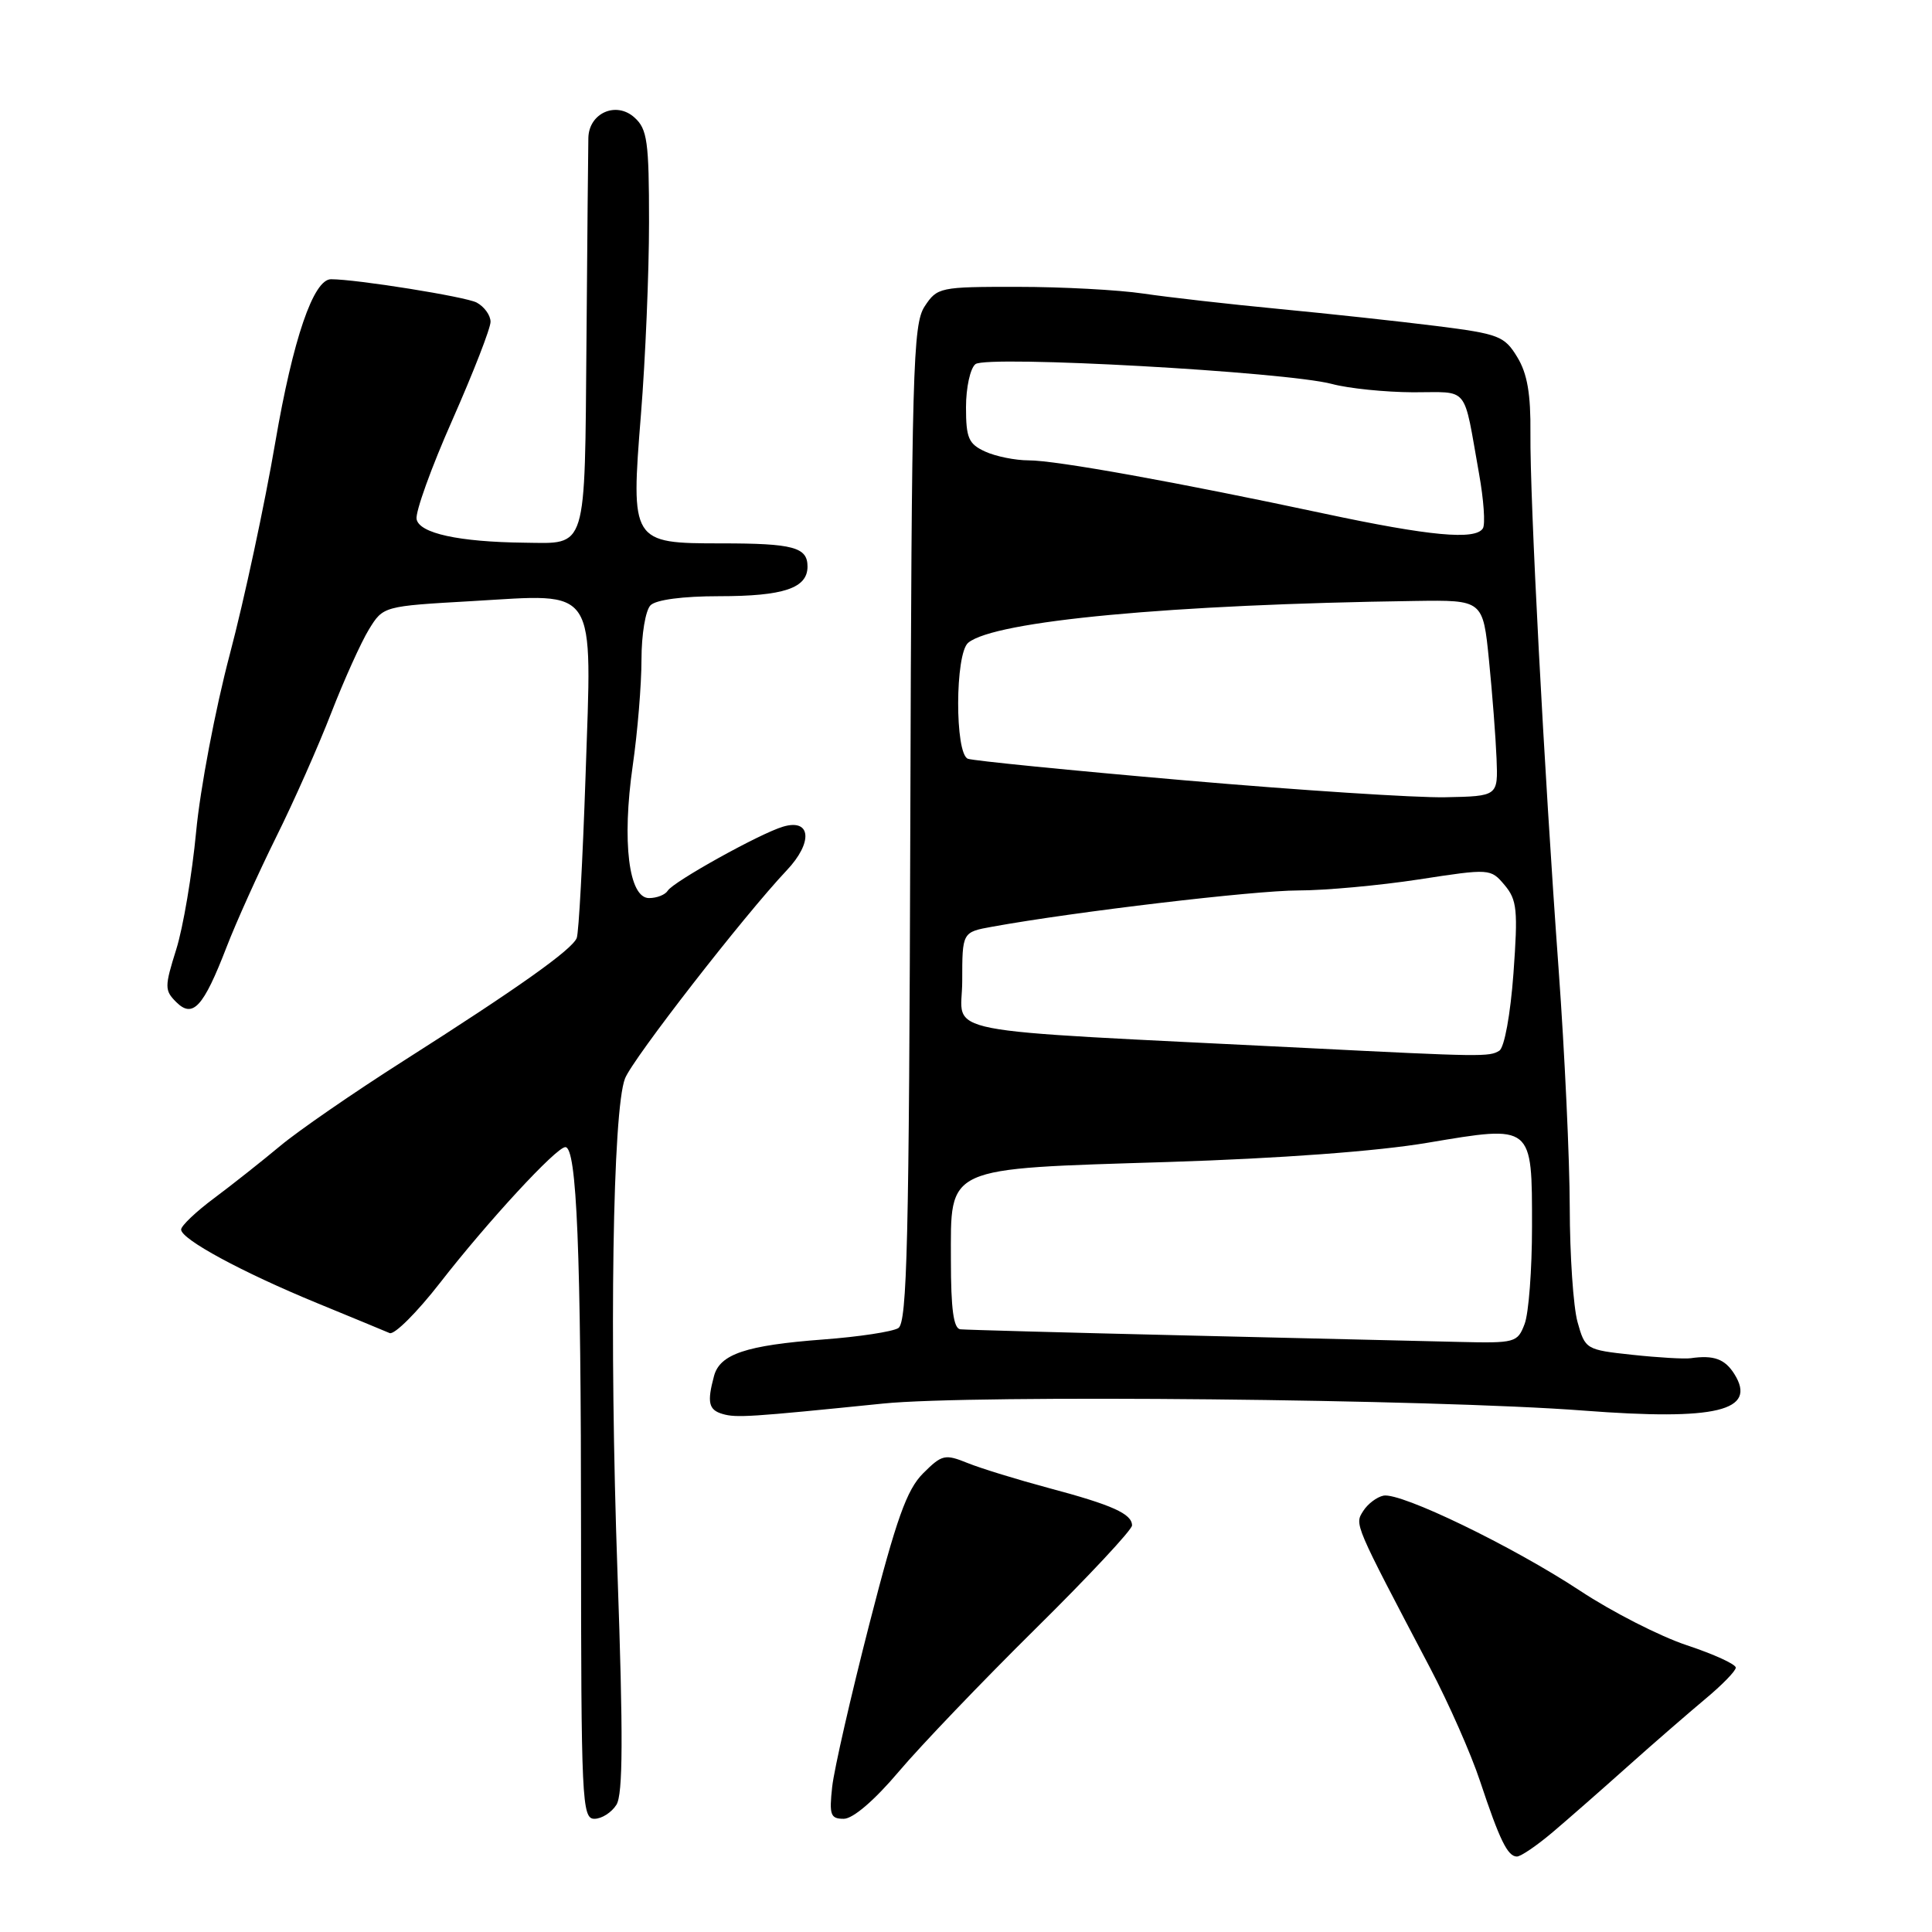 <?xml version="1.0" encoding="UTF-8" standalone="no"?>
<!DOCTYPE svg PUBLIC "-//W3C//DTD SVG 1.1//EN" "http://www.w3.org/Graphics/SVG/1.1/DTD/svg11.dtd" >
<svg xmlns="http://www.w3.org/2000/svg" xmlns:xlink="http://www.w3.org/1999/xlink" version="1.1" viewBox="0 0 256 256">
 <g >
 <path fill="currentColor"
d=" M 205.72 242.79 C 207.80 241.03 212.29 237.09 215.70 234.04 C 219.11 230.99 223.73 226.99 225.95 225.13 C 228.18 223.28 230.00 221.41 230.00 220.97 C 230.00 220.52 227.09 219.19 223.53 218.01 C 219.97 216.83 213.60 213.58 209.38 210.79 C 200.41 204.88 185.63 197.73 183.32 198.18 C 182.44 198.36 181.23 199.27 180.63 200.22 C 179.49 202.03 179.35 201.71 189.49 221.00 C 191.95 225.68 194.93 232.43 196.11 236.00 C 198.71 243.82 199.77 246.00 201.00 246.00 C 201.51 246.00 203.63 244.56 205.72 242.79 Z  M 81.68 239.14 C 82.55 237.75 82.58 230.10 81.82 208.39 C 80.72 177.20 81.18 147.08 82.82 142.90 C 83.84 140.29 98.61 121.29 104.25 115.32 C 107.75 111.62 107.48 108.42 103.75 109.54 C 100.68 110.45 89.23 116.82 88.48 118.02 C 88.15 118.56 87.04 119.00 86.00 119.00 C 83.31 119.00 82.39 111.54 83.84 101.45 C 84.48 97.02 85.00 90.70 85.00 87.40 C 85.00 84.07 85.53 80.87 86.20 80.20 C 86.93 79.47 90.48 79.00 95.27 79.00 C 103.84 79.00 107.00 77.94 107.00 75.07 C 107.00 72.51 105.12 72.00 95.57 72.00 C 83.65 72.00 83.57 71.87 84.93 54.90 C 85.52 47.58 86.00 36.13 86.00 29.46 C 86.00 18.76 85.77 17.10 84.08 15.58 C 81.65 13.37 78.02 14.98 77.96 18.29 C 77.93 19.50 77.82 31.65 77.71 45.29 C 77.47 73.27 77.86 72.01 69.50 71.91 C 60.80 71.81 55.56 70.67 55.20 68.79 C 55.02 67.86 57.15 61.94 59.94 55.65 C 62.72 49.35 65.00 43.50 65.00 42.64 C 65.00 41.78 64.17 40.63 63.16 40.09 C 61.72 39.32 47.24 37.00 43.86 37.00 C 41.53 37.00 38.82 44.94 36.48 58.59 C 35.08 66.79 32.37 79.44 30.45 86.70 C 28.53 93.96 26.52 104.54 25.99 110.20 C 25.45 115.87 24.27 122.89 23.35 125.81 C 21.80 130.75 21.80 131.23 23.34 132.77 C 25.55 134.98 26.94 133.47 30.02 125.50 C 31.29 122.20 34.25 115.65 36.58 110.94 C 38.92 106.24 42.21 98.81 43.90 94.44 C 45.60 90.07 47.84 85.11 48.88 83.41 C 50.78 80.32 50.78 80.32 62.55 79.65 C 79.37 78.68 78.44 77.25 77.59 102.79 C 77.21 113.95 76.69 123.62 76.42 124.29 C 75.80 125.84 68.62 130.93 53.50 140.55 C 46.90 144.75 39.53 149.83 37.13 151.84 C 34.72 153.85 30.78 156.97 28.38 158.76 C 25.97 160.55 24.00 162.43 24.00 162.92 C 24.00 164.21 32.08 168.58 42.00 172.66 C 46.67 174.58 51.01 176.37 51.63 176.64 C 52.25 176.90 55.25 173.91 58.30 169.99 C 64.62 161.86 73.72 152.00 74.91 152.00 C 76.43 152.00 76.99 165.66 76.99 203.25 C 77.00 238.61 77.11 241.00 78.76 241.00 C 79.73 241.00 81.04 240.16 81.68 239.14 Z  M 119.09 234.75 C 122.00 231.31 130.15 222.80 137.19 215.84 C 144.24 208.88 150.00 202.71 150.00 202.13 C 150.00 200.59 147.37 199.41 138.96 197.17 C 134.86 196.07 130.03 194.59 128.24 193.87 C 125.20 192.64 124.82 192.73 122.31 195.23 C 120.15 197.40 118.78 201.23 115.19 215.21 C 112.75 224.72 110.53 234.41 110.27 236.75 C 109.86 240.49 110.04 241.00 111.80 241.00 C 113.02 241.00 115.86 238.57 119.09 234.75 Z  M 117.00 185.98 C 128.83 184.77 190.05 185.39 209.82 186.91 C 227.44 188.26 232.86 186.95 229.82 182.08 C 228.56 180.07 227.09 179.53 224.03 179.97 C 223.23 180.09 219.75 179.89 216.31 179.52 C 210.14 178.86 210.04 178.79 209.03 175.17 C 208.47 173.15 208.01 166.32 208.00 160.00 C 207.99 153.68 207.33 139.50 206.53 128.50 C 204.57 101.56 202.71 66.10 202.79 57.40 C 202.84 52.21 202.38 49.50 201.04 47.31 C 199.35 44.53 198.61 44.24 190.36 43.20 C 185.49 42.59 176.10 41.57 169.50 40.94 C 162.90 40.31 154.80 39.39 151.50 38.90 C 148.20 38.41 140.71 38.01 134.87 38.01 C 124.51 38.00 124.19 38.07 122.52 40.60 C 120.96 42.98 120.80 48.88 120.62 109.16 C 120.46 164.55 120.20 175.26 119.03 175.98 C 118.25 176.46 113.77 177.14 109.06 177.49 C 98.86 178.26 95.39 179.42 94.61 182.33 C 93.67 185.83 93.89 186.82 95.75 187.36 C 97.56 187.89 99.38 187.77 117.00 185.98 Z  M 157.00 176.95 C 141.32 176.58 127.94 176.21 127.25 176.14 C 126.35 176.04 126.00 173.46 126.00 167.02 C 126.00 154.41 124.91 154.91 154.79 153.97 C 169.58 153.50 182.52 152.55 189.17 151.42 C 203.16 149.07 203.00 148.94 203.00 162.56 C 203.00 168.23 202.56 174.02 202.02 175.43 C 201.08 177.91 200.78 177.99 193.27 177.81 C 189.00 177.71 172.68 177.32 157.00 176.95 Z  M 173.00 138.86 C 122.63 136.33 127.50 137.27 127.50 130.00 C 127.50 123.51 127.50 123.51 131.50 122.79 C 142.42 120.81 166.24 117.99 172.00 117.99 C 175.57 117.99 182.78 117.33 188.00 116.53 C 197.44 115.08 197.51 115.08 199.37 117.28 C 201.02 119.25 201.15 120.57 200.54 128.99 C 200.14 134.42 199.34 138.80 198.67 139.22 C 197.37 140.05 196.39 140.04 173.00 138.86 Z  M 157.00 103.40 C 141.88 102.09 128.94 100.80 128.25 100.54 C 126.51 99.88 126.54 86.62 128.29 85.17 C 131.79 82.27 155.19 80.08 187.50 79.63 C 196.50 79.50 196.50 79.50 197.30 87.50 C 197.74 91.90 198.19 97.75 198.30 100.50 C 198.50 105.50 198.50 105.50 191.50 105.64 C 187.65 105.72 172.12 104.71 157.00 103.40 Z  M 175.50 68.06 C 156.01 63.90 139.89 60.99 136.30 61.00 C 134.54 61.00 131.95 60.48 130.55 59.84 C 128.34 58.83 128.00 58.05 128.00 53.96 C 128.00 51.37 128.56 48.80 129.25 48.25 C 130.76 47.05 170.44 49.26 176.50 50.88 C 178.70 51.47 183.53 51.96 187.23 51.98 C 194.79 52.00 193.85 50.84 195.98 62.76 C 196.60 66.20 196.83 69.47 196.49 70.01 C 195.51 71.60 189.42 71.03 175.50 68.06 Z "/>
</g>
</svg>